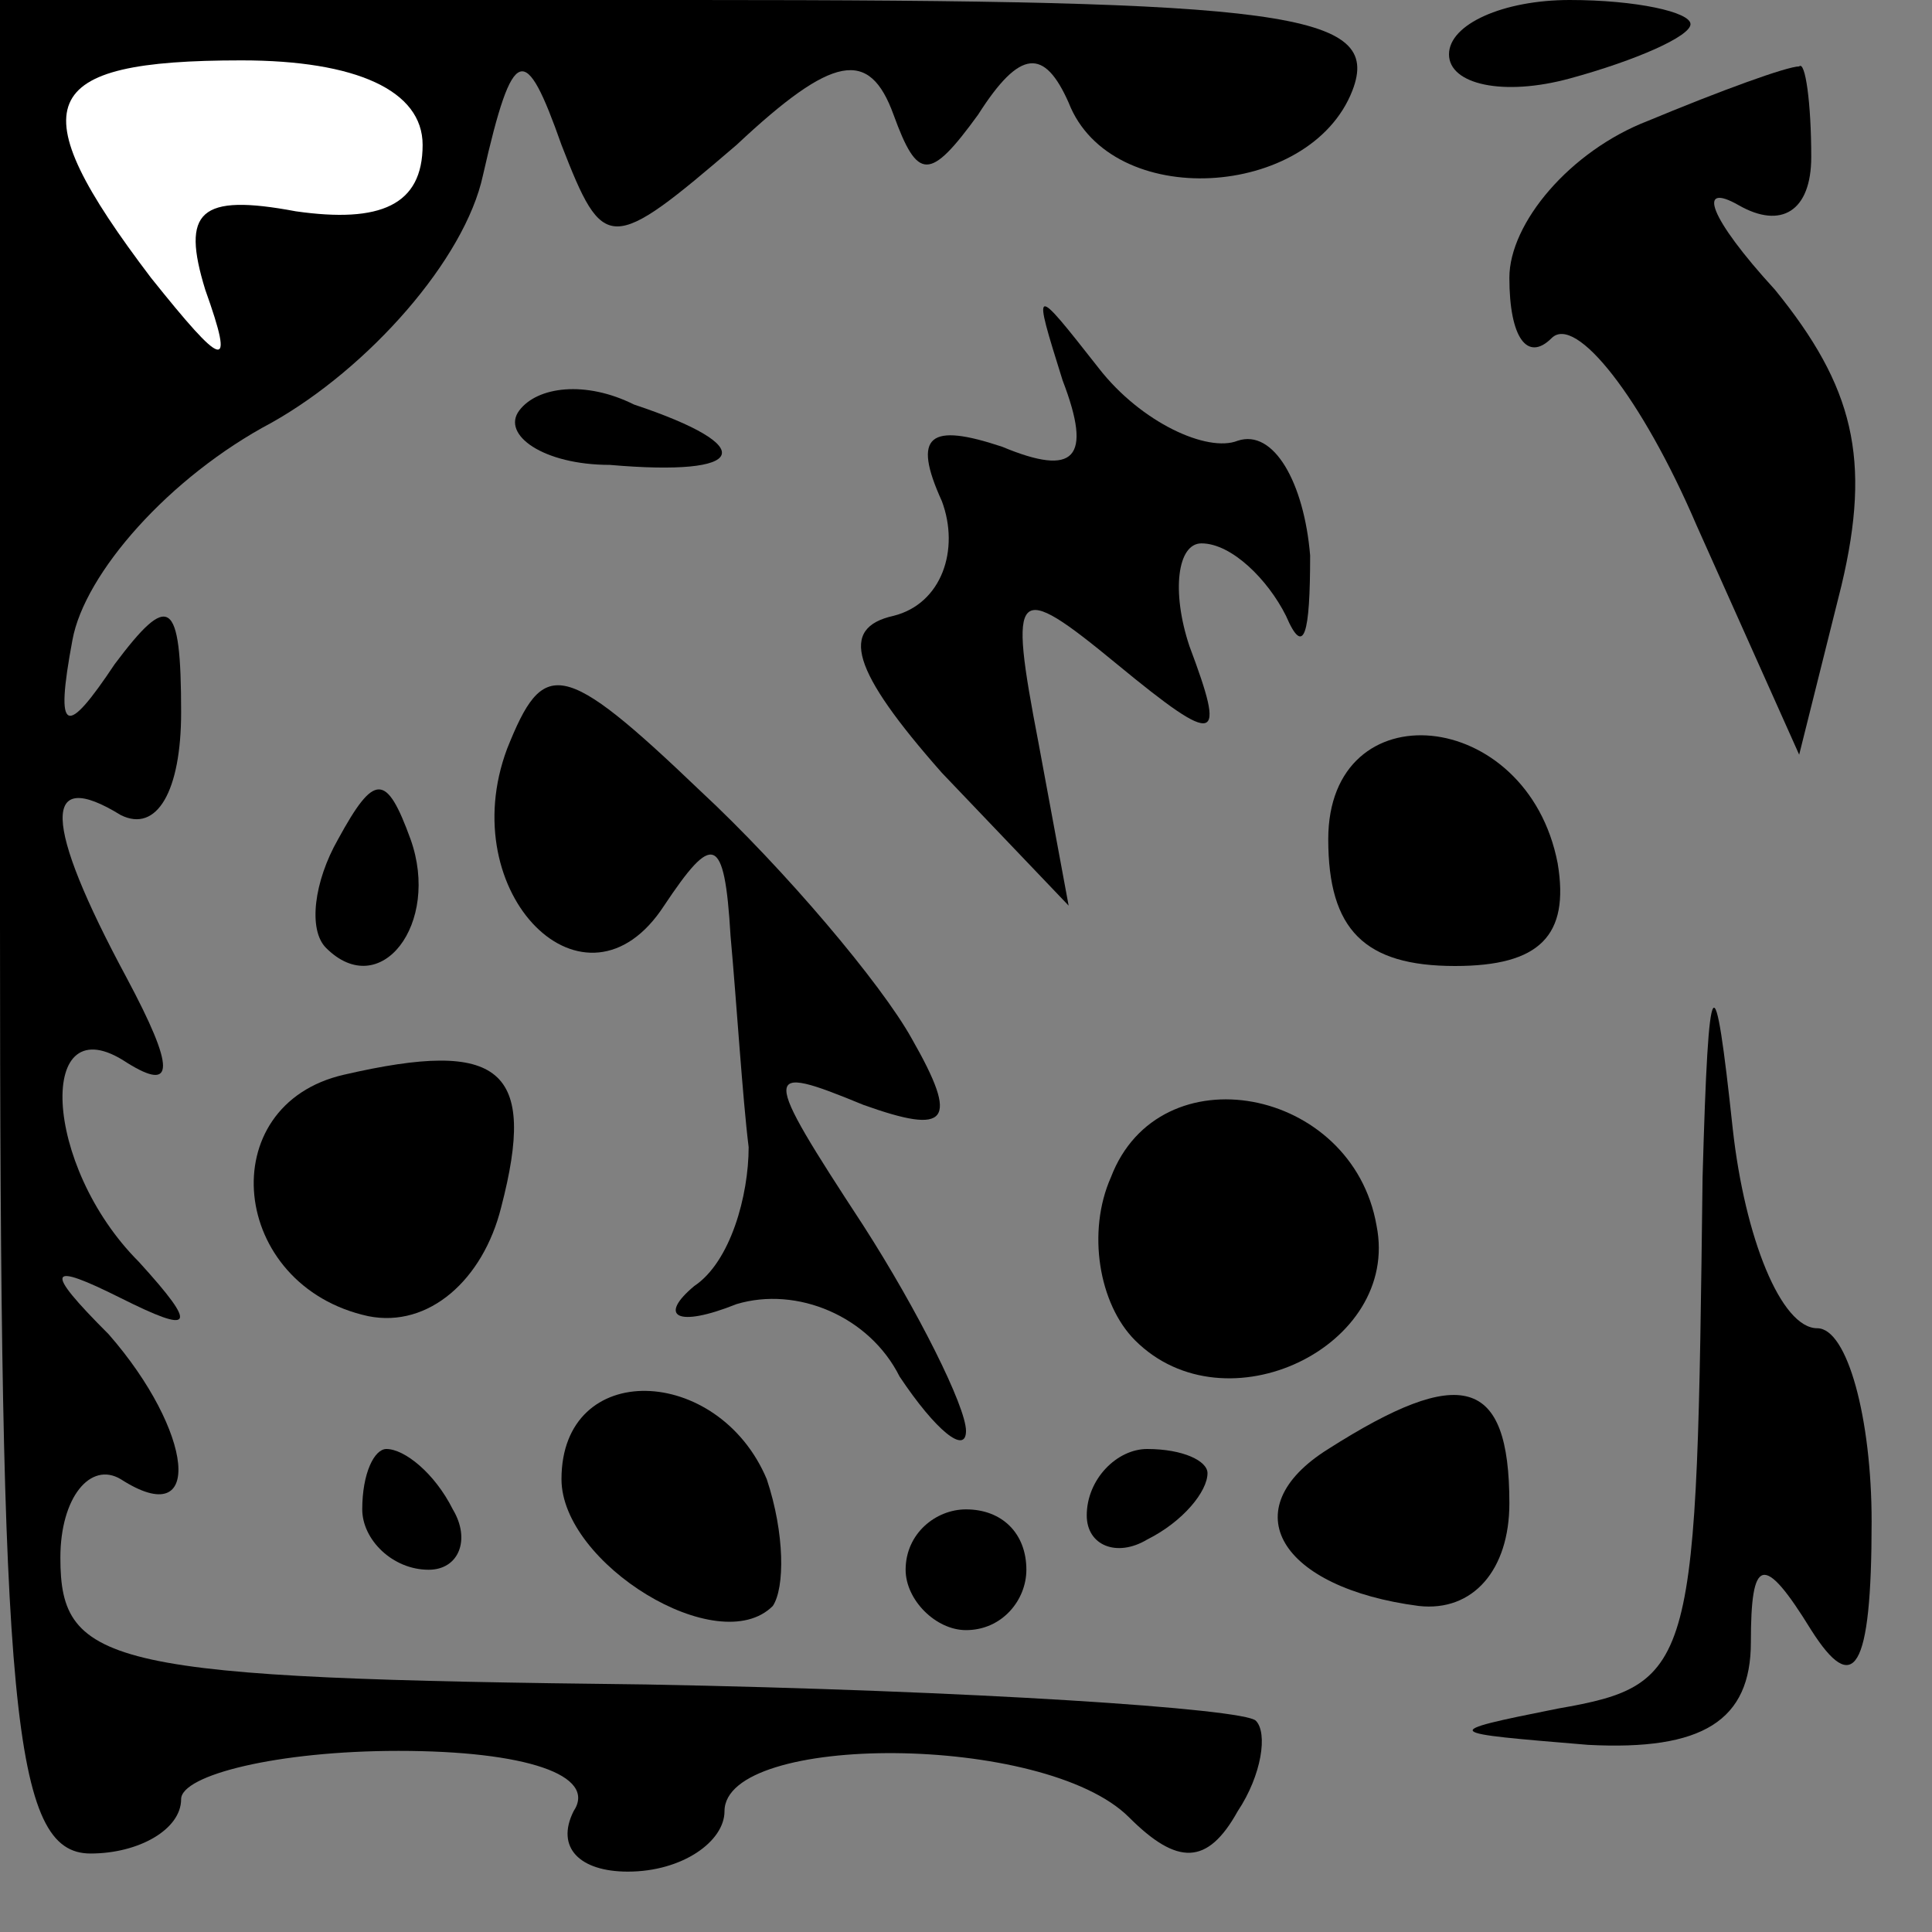 <?xml version="1.0" standalone="no"?>
<!DOCTYPE svg PUBLIC "-//W3C//DTD SVG 20010904//EN"
 "http://www.w3.org/TR/2001/REC-SVG-20010904/DTD/svg10.dtd">
<svg version="1.0" xmlns="http://www.w3.org/2000/svg"
 width="32pt" height="32pt" viewBox="0 0 32 32"
 preserveAspectRatio="xMidYMid meet">
<rect x="0" y="0" width="32" height="32" fill="#808080" stroke="none"/>
<g transform="translate(0,32) scale(0.1,-0.1)"
fill="#000000" stroke="none">
<path fill="#000000" stroke="none" d="M0 167 c0 -130 2 -154 15 -154 8 0 15
4 15 9 0 4 16 8 36 8 21 0 33 -4 29 -10 -3 -6 1 -10 9 -10 9 0 16 5 16 10 0
13 53 13 67 -1 8 -8 13 -8 18 1 4 6 5 13 3 15 -2 2 -47 5 -101 6 -89 1 -97 3
-97 21 0 10 5 16 10 13 14 -9 12 8 -2 24 -11 11 -10 12 2 6 12 -6 13 -5 3 6
-16 16 -17 43 -2 33 8 -5 8 -1 0 14 -14 26 -14 35 -1 27 6 -3 10 4 10 17 0 19
-2 20 -11 8 -8 -12 -10 -12 -7 4 2 11 16 27 33 36 16 9 32 27 35 41 5 22 7 22
13 5 7 -18 8 -18 29 0 16 15 22 16 26 5 4 -11 6 -11 14 0 7 11 11 11 15 2 7
-18 40 -16 47 2 5 13 -11 15 -109 15 l-115 0 0 -153z"/>
<path fill="#ffffff" stroke="none" d="M70 296 c0 -10 -7 -13 -21 -11 -16 3
-19 0 -15 -13 5 -14 3 -13 -9 2 -22 29 -19 36 15 36 19 0 30 -5 30 -14z"/>
<path fill="#000000" stroke="none" d="M240 311 c0 -5 9 -7 20 -4 11 3 20 7
20 9 0 2 -9 4 -20 4 -11 0 -20 -4 -20 -9z"/>
<path fill="#000000" stroke="none" d="M273 300 c-13 -5 -23 -17 -23 -26 0
-10 3 -14 7 -10 4 4 15 -10 24 -31 l17 -38 7 28 c5 21 2 33 -11 49 -11 12 -13
18 -6 14 7 -4 12 -1 12 8 0 9 -1 16 -2 15 -2 0 -13 -4 -25 -9z"/>
<path fill="#000000" stroke="none" d="M176 257 c5 -13 2 -16 -10 -11 -12 4
-15 2 -10 -9 3 -8 0 -17 -8 -19 -9 -2 -7 -9 8 -26 l21 -22 -5 27 c-5 26 -4 27
13 13 17 -14 18 -13 12 3 -3 9 -2 17 2 17 5 0 11 -6 14 -12 3 -7 4 -3 4 10 -1
12 -6 21 -12 19 -5 -2 -16 3 -23 12 -11 14 -11 14 -6 -2z"/>
<path fill="#000000" stroke="none" d="M86 252 c-3 -4 4 -9 15 -9 23 -2 25 3
4 10 -8 4 -16 3 -19 -1z"/>
<path fill="#000000" stroke="none" d="M84 196 c-9 -24 13 -46 26 -26 8 12 10
12 11 -5 1 -11 2 -27 3 -35 0 -8 -3 -19 -9 -23 -6 -5 -3 -7 7 -3 10 3 22 -2
27 -12 6 -9 11 -13 11 -9 0 4 -8 20 -17 34 -17 26 -17 27 0 20 14 -5 16 -3 8
11 -5 9 -21 28 -35 41 -23 22 -26 22 -32 7z"/>
<path fill="#000000" stroke="none" d="M220 181 c0 -15 6 -21 21 -21 14 0 19
5 17 17 -5 26 -38 29 -38 4z"/>
<path fill="#000000" stroke="none" d="M56 181 c-4 -7 -5 -15 -2 -18 9 -9 19
4 14 18 -4 11 -6 11 -12 0z"/>
<path fill="#000000" stroke="none" d="M282 125 c-1 -81 -1 -84 -24 -88 -20
-4 -19 -4 5 -6 19 -1 27 4 27 17 0 14 2 15 10 2 7 -11 10 -7 10 18 0 17 -4 32
-9 32 -6 0 -12 15 -14 33 -3 28 -4 28 -5 -8z"/>
<path fill="#000000" stroke="none" d="M57 142 c-22 -5 -19 -35 4 -40 10 -2
19 6 22 18 6 23 0 28 -26 22z"/>
<path fill="#000000" stroke="none" d="M184 125 c-4 -9 -2 -21 4 -27 15 -15
44 -1 40 19 -4 23 -36 29 -44 8z"/>
<path fill="#000000" stroke="none" d="M93 75 c0 -14 26 -30 35 -21 2 3 2 12
-1 21 -8 19 -34 20 -34 0z"/>
<path fill="#000000" stroke="none" d="M220 80 c-16 -10 -8 -23 15 -26 9 -1
15 6 15 17 0 21 -8 23 -30 9z"/>
<path fill="#000000" stroke="none" d="M60 70 c0 -5 5 -10 11 -10 5 0 7 5 4
10 -3 6 -8 10 -11 10 -2 0 -4 -4 -4 -10z"/>
<path fill="#000000" stroke="none" d="M180 69 c0 -5 5 -7 10 -4 6 3 10 8 10
11 0 2 -4 4 -10 4 -5 0 -10 -5 -10 -11z"/>
<path fill="#000000" stroke="none" d="M150 60 c0 -5 5 -10 10 -10 6 0 10 5
10 10 0 6 -4 10 -10 10 -5 0 -10 -4 -10 -10z"/>
</g>
</svg>
